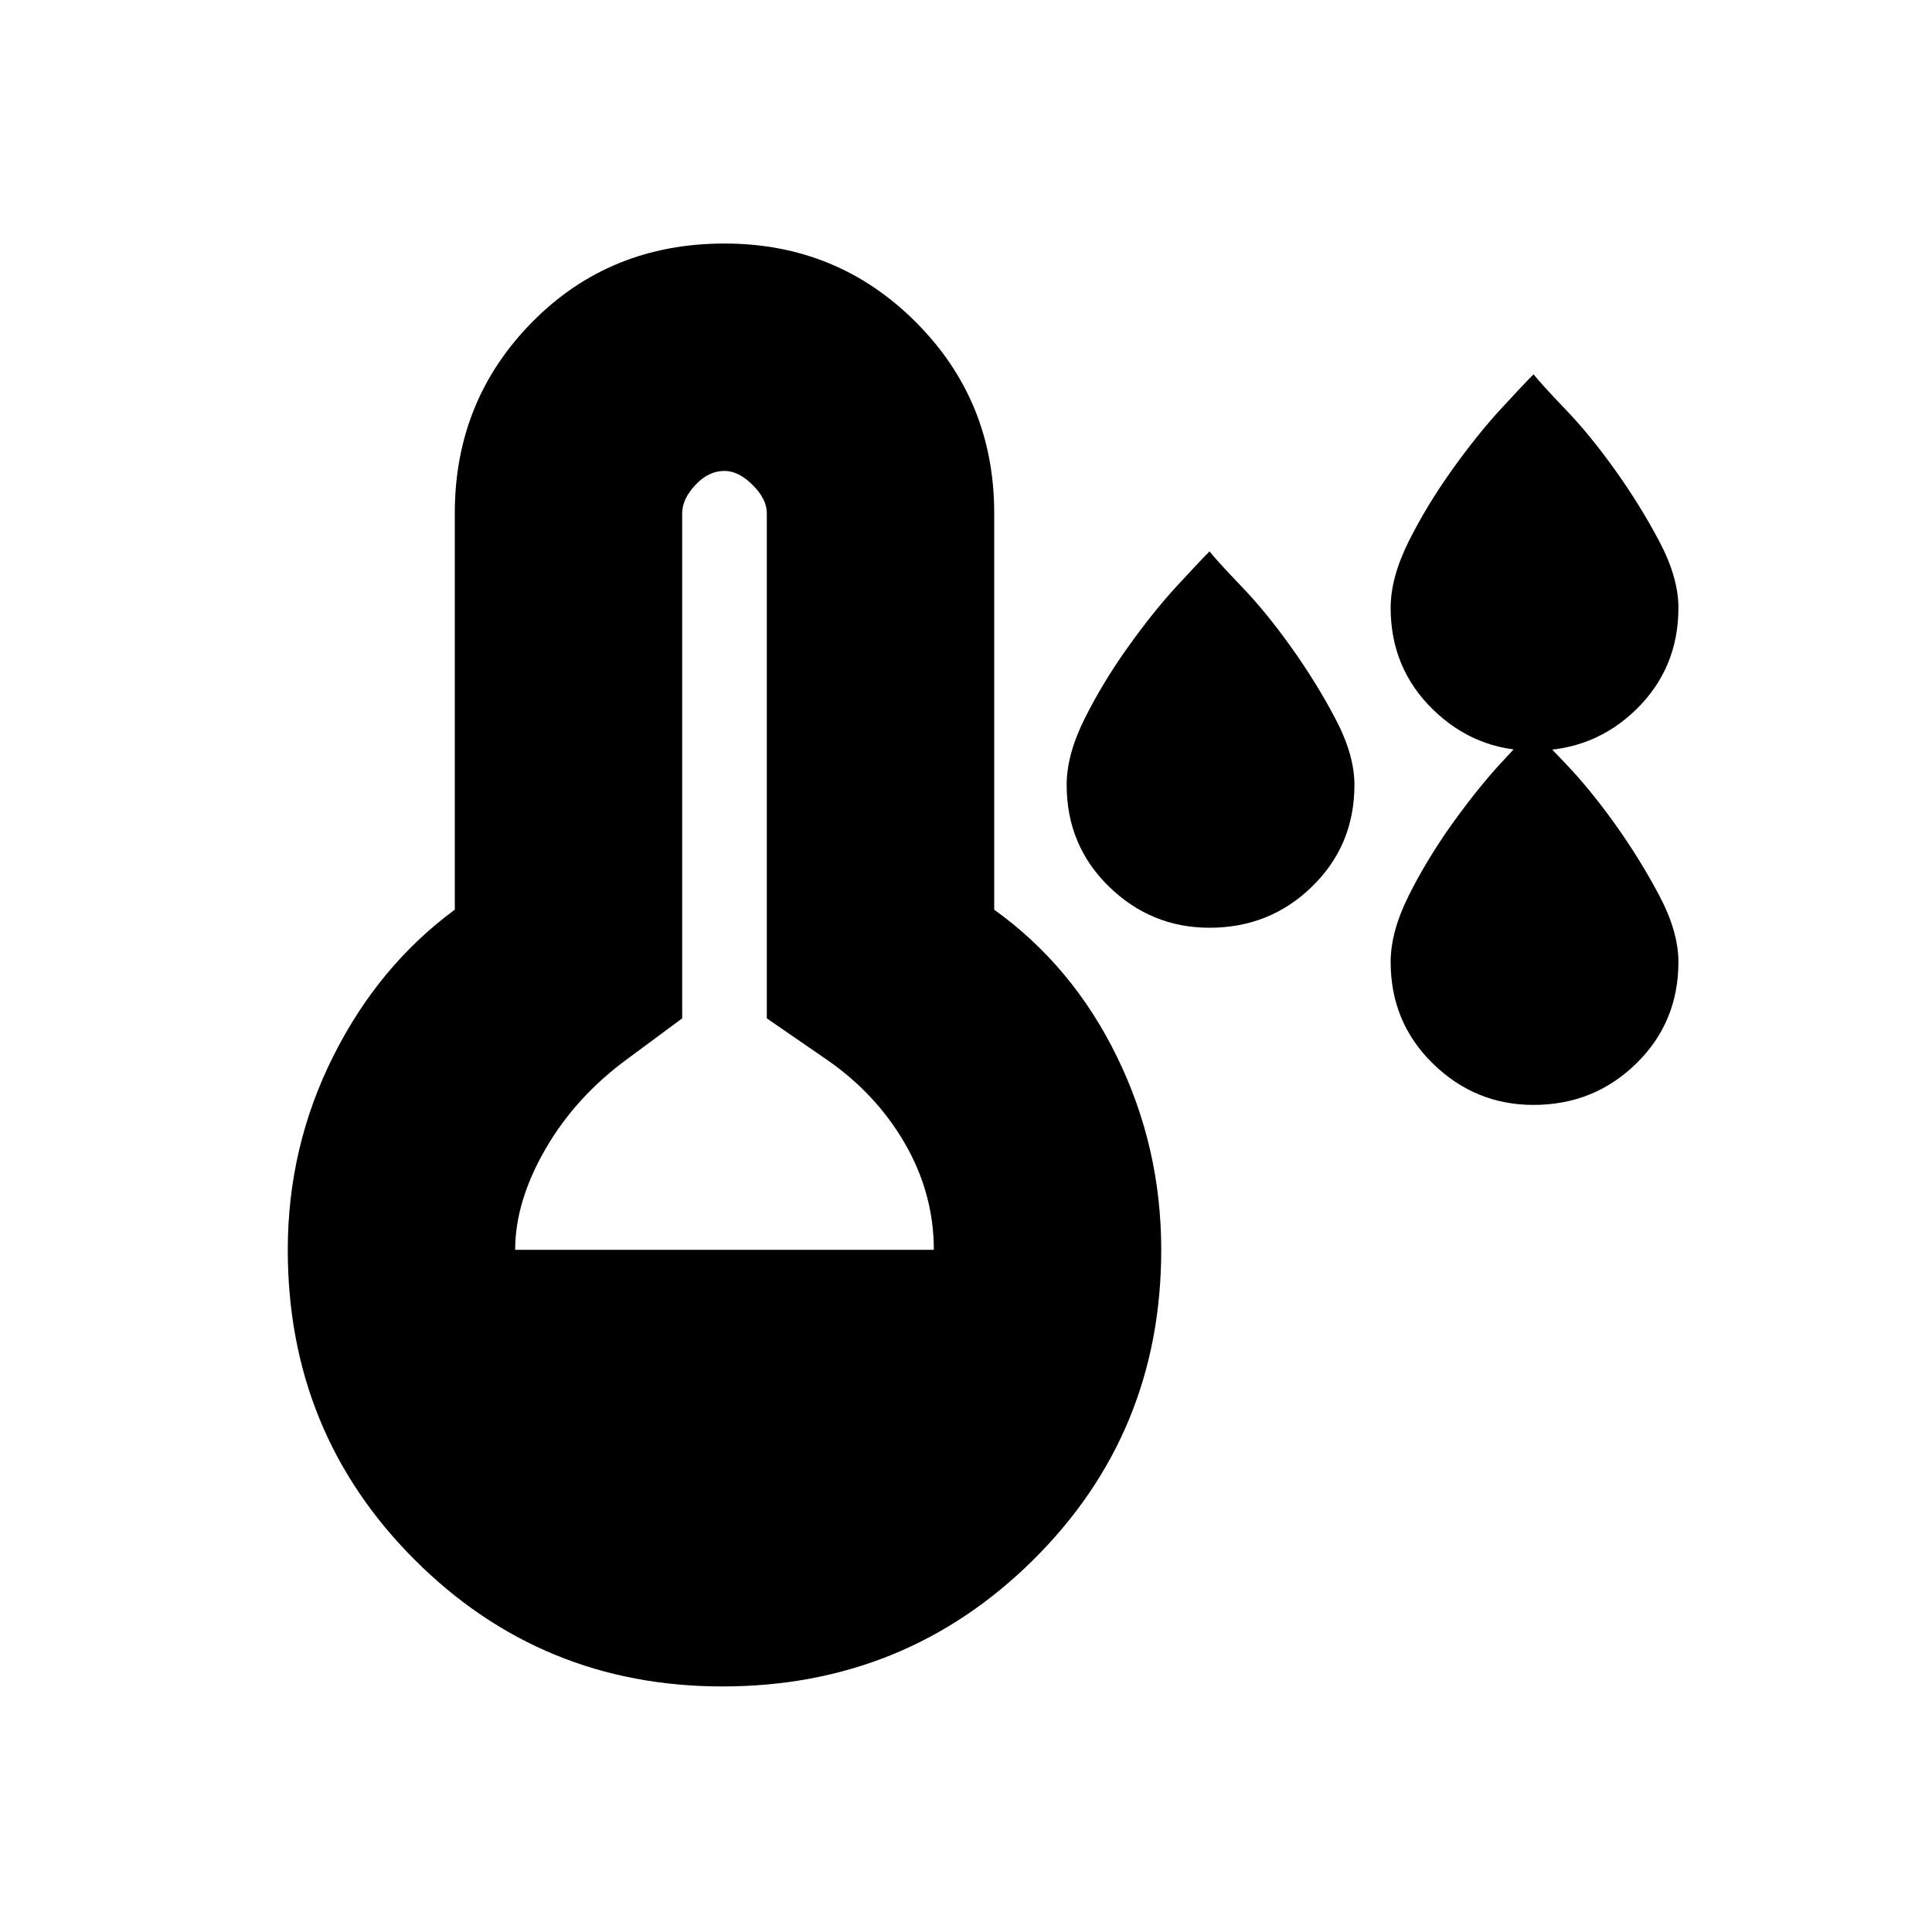 <svg xmlns="http://www.w3.org/2000/svg" height="20" width="20"><path d="M12.521 9.604q-.604 0-1.042-.427-.437-.427-.437-1.052 0-.313.187-.687.188-.376.448-.74.261-.365.5-.625.24-.261.344-.365.083.104.333.365.25.26.511.625.26.364.458.74.198.374.198.687 0 .625-.438 1.052-.437.427-1.062.427Zm3.354 1.834q-.604 0-1.042-.428-.437-.427-.437-1.052 0-.312.187-.687.188-.375.448-.74.261-.364.5-.625.24-.26.344-.364.083.104.333.364.25.261.511.625.26.365.458.74t.198.687q0 .625-.437 1.052-.438.428-1.063.428Zm0-3.667q-.604 0-1.042-.427-.437-.427-.437-1.052 0-.313.187-.688.188-.375.448-.739.261-.365.5-.625.24-.261.344-.365.083.104.333.365.25.26.511.625.26.364.458.739t.198.688q0 .625-.437 1.052-.438.427-1.063.427Zm-8.396 9.687q-1.875 0-3.187-1.312-1.313-1.313-1.313-3.208 0-1.063.469-2 .469-.938 1.26-1.521V5.312q0-1.166.802-1.979.802-.812 1.99-.812 1.167 0 1.979.812.813.813.813 1.979v4.105q.812.583 1.27 1.521.459.937.459 2 0 1.895-1.323 3.208-1.323 1.312-3.219 1.312Zm-2.146-4.52h4.334q0-.584-.302-1.105-.303-.521-.823-.875l-.604-.416v-5.23q0-.145-.146-.291T7.5 4.875q-.167 0-.302.146-.136.146-.136.291v5.23l-.562.416q-.542.396-.854.938-.313.542-.313 1.042Z"/></svg>